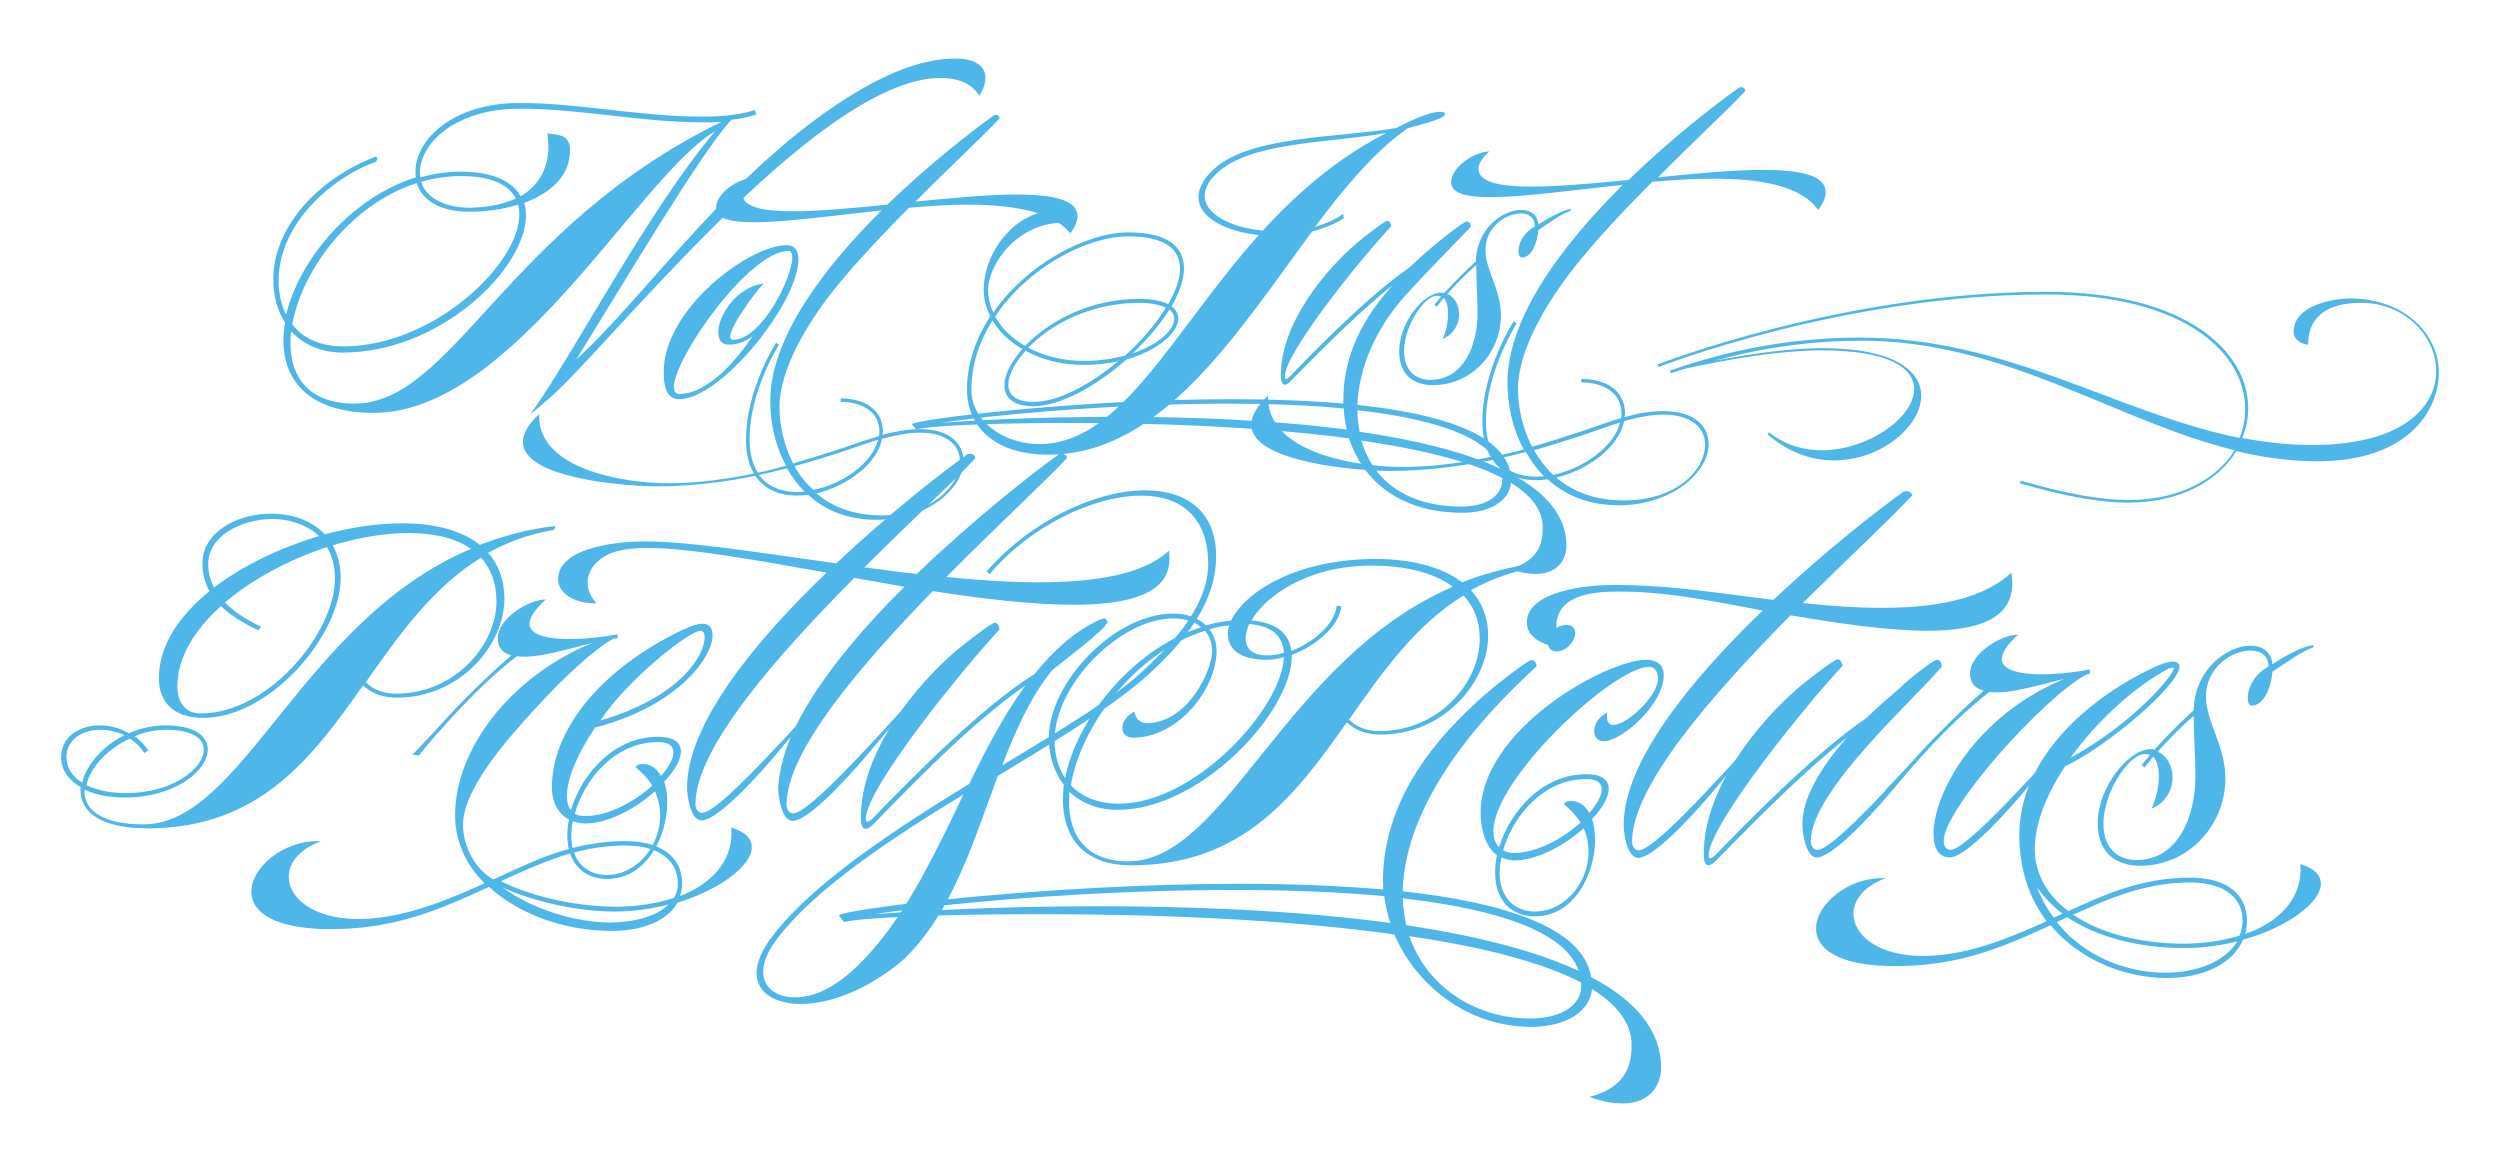 <?xml version="1.0" encoding="utf-8"?>
<!-- Generator: Adobe Illustrator 17.1.0, SVG Export Plug-In . SVG Version: 6.00 Build 0)  -->
<!DOCTYPE svg PUBLIC "-//W3C//DTD SVG 1.1//EN" "http://www.w3.org/Graphics/SVG/1.1/DTD/svg11.dtd">
<svg version="1.1" id="Layer_1" xmlns="http://www.w3.org/2000/svg" xmlns:xlink="http://www.w3.org/1999/xlink" x="0px" y="0px"
	 viewBox="0 0 568 265" enable-background="new 0 0 568 265" xml:space="preserve">
<g>
	<g>
		<path d="M1741.7,35.1c0,2.3-1.8,5.3-7.3,5.3c-1.7,0-3.3-0.2-4.8-0.6c-1.1,1.8-3.3,3.1-6.5,3.1c-1.5,0-3.6-0.3-6.5-1.2l0-0.2
			c2.9,0.8,4.9,1.2,6.4,1.2c3.1,0,5.3-1.3,6.3-3c-7.2-1.8-13.7-6.5-22.3-6.5c-2.7,0-5.6,0.3-8.7,1.2c1.7-0.3,4.2-0.7,6.4-0.7
			c4.3,0,5.9,1.4,5.9,2.8c0,1.8-2.4,3.9-5.2,3.9c-1.3,0-2.7-0.4-4-1.5l0.1-0.1c0.9,0.8,2.1,1.1,3.2,1.1c2.8,0,5.5-2,5.5-3.7
			c0-1.2-1.5-2.3-5.5-2.3c-3.5,0-7.9,1-8.2,1.1c-0.3,0.1-0.5,0.2-0.8,0.3l0-0.2c4.1-1.4,7.9-2,11.3-2c8.8,0,15.4,4.5,22.7,6
			c0.2-0.6,0.3-1.1,0.3-1.7c0-3.3-3.6-6.8-11.9-6.8c-12.1,0-23.1,4.3-23.1,4.3l-0.1-0.2c0,0,11.1-4.3,23.2-4.3
			c8.5,0,12.1,3.6,12.1,7c0,0.6-0.1,1.2-0.4,1.8c1.4,0.3,2.8,0.4,4.2,0.4c5.3,0,7.4-2.2,7.4-4.4c0-2.1-1.8-4.1-4.5-4.1
			c-1.7,0-3.2,0.6-3.2,2.5c-0.4,0-0.9-0.3-0.9-0.8c0-1.5,2.1-2,3.5-2C1739.8,30.7,1741.7,33,1741.7,35.1z"/>
	</g>
	<g>
		<path d="M1671.2,26.9c-2-0.2-3.6-1.1-3.6-2.3c0-0.5,0.2-1,0.7-1.5c2.1-2.2,7.4-2,11.1-2.6c0.6-0.3,1.9-1,2.6-1
			c0.2,0,0.3,0,0.3,0.2c0,0.2-1.4,0.6-2.2,0.8c-1.9,1.3-3.7,3.5-5.5,5.9c0.6-0.2,1.2-0.4,1.7-0.8l0,0.3c-0.6,0.4-1.2,0.6-1.9,0.8
			c-4.4,6-9,13.3-15.7,13.3c-3.3,0-4.9-1.7-4.9-3.9c0-1.6,0.5-3.1,1.4-4.4c-0.3-0.5-0.4-1-0.4-1.6c0-2.3,1.9-4.8,4.3-4.8
			c0.5,0,1,0.2,1.1,0.8c-0.2,0-0.5-0.1-0.7-0.1c-2.7,0-4.5,2.4-4.5,4c0,0.5,0.1,0.9,0.3,1.3c2-2.9,5.5-4.8,8.1-4.8
			c2.4,0,3.3,0.9,3.3,2.2c0,0.7-0.3,1.5-0.7,2.3c0.3,0.2,0.4,0.5,0.4,0.7c0,0.8-1.2,1.9-3.1,2.4c-1.8,1.6-3.9,2.8-5.6,2.8
			c-1.2,0-1.7-0.5-1.7-1.3c0-0.6,0.4-1.4,1.1-2.2c-0.8-0.5-1.4-1-1.8-1.7c-0.8,1.2-1.3,2.6-1.3,4.2c0,1.8,1.9,3.2,4.1,3.2
			C1663,39.4,1666,32.7,1671.2,26.9z M1655.4,31.7c0.4,0.7,1,1.3,1.8,1.8c1.4-1.5,3.8-2.8,6.8-2.8c0.8,0,1.4,0.1,1.7,0.3
			c0.4-0.8,0.7-1.5,0.7-2.1c0-1.1-0.9-1.9-3.1-1.9C1660.9,27,1657.4,28.9,1655.4,31.7z M1662.8,34.4c-0.6,0.1-1.3,0.2-2,0.2
			c-1.4,0-2.6-0.3-3.5-0.8c-0.7,0.7-1,1.4-1,2c0,0.6,0.5,1,1.5,1C1659.2,36.9,1661.1,35.8,1662.8,34.4z M1665.6,31.2
			c-0.3-0.2-0.9-0.3-1.6-0.3c-2.9,0-5.3,1.3-6.6,2.7c0.9,0.5,2.1,0.8,3.4,0.8c0.9,0,1.7-0.1,2.4-0.3
			C1664.1,33.2,1665,32.2,1665.6,31.2z M1665.8,31.3c-0.6,0.9-1.3,1.8-2.2,2.6c1.5-0.5,2.5-1.4,2.5-2.1
			C1666.1,31.7,1666,31.5,1665.8,31.3z M1671.4,26.6c2.1-2.2,4.4-4.3,7.4-5.8c-3.5,0.6-8.3,0.5-10.2,2.5c-0.4,0.5-0.6,0.9-0.6,1.3
			C1667.9,25.6,1669.5,26.4,1671.4,26.6z"/>
		<path d="M1680.2,28.8c0.5-0.5,1.1-1,1.6-1.5c0.3-0.3,1.6-1.3,1.8-1.3c0.1,0,0.2,0.2,0.2,0.3c-1.1,1.1-2.5,2.6-3.9,4
			c-1.8,2-2.8,4.4-2.9,6.6c5,0.5,8.8,1.7,9.1,4.1c2.1,1.1,3.3,2.5,3.3,4.3c0,0.6-0.4,1.7-1.8,1.7c-0.4,0-0.9-0.1-1.6-0.3
			c1.9-0.5,2-1.7,2-2.5c0-1.1-0.7-1.9-1.9-2.7c-0.1,1-1.1,1.8-2.9,1.8c-3.7,0-6-1.9-6.8-4.4c-5.3-0.7-11.5-0.9-16.5-0.9
			c-5.4,0-8.7,0.2-9.3,0.4l-0.3-0.3c0-0.3,9.7-1.5,19.1-1.5c2.3,0,4.6,0.1,6.7,0.3v-0.2c0-2.8,1.2-5,3-6.9c-1.9,1.5-3.9,3.5-6.1,5.8
			c-0.1,0.1-0.2,0.2-0.3,0.2c-0.1,0-0.2-0.2-0.2-0.6c0-3.1,2.6-6.2,4.6-7.9c0.3-0.3,1.6-1.3,1.8-1.3c0.1,0,0.2,0.2,0.2,0.3
			c-1.6,1.7-6.4,7.5-6.4,9c0,0.1,0,0.1,0.1,0.1s0.2-0.1,0.4-0.3C1674.3,34,1677.7,30.5,1680.2,28.8z M1652.2,38.1
			c1.8-0.2,5.8-0.4,10.6-0.4c4.3,0,9.3,0.2,13.7,0.8c-0.1-0.4-0.2-0.8-0.2-1.3c-2.2-0.2-4.7-0.3-7.1-0.3
			C1662.2,37,1655.1,37.6,1652.2,38.1z M1677.1,37.3c0,0.4,0,0.9,0.1,1.3c3.3,0.5,6.2,1.2,8.4,2.2
			C1684.9,38.9,1681.5,37.8,1677.1,37.3z M1685.7,41.4c-2-1-5-1.7-8.4-2.2c0.7,2.3,2.6,4,6,4c1.6,0,2.4-0.7,2.4-1.6
			C1685.7,41.5,1685.7,41.4,1685.7,41.4z"/>
		<path d="M1684.1,28.5c0-2,1.6-3.1,2.7-3.1c0.5,0,1,0.3,1,0.9c0.6-0.4,1.3-0.8,1.8-0.9c0,0,0.1,0,0.1,0c0,0,0,0,0,0c0,0,0,0,0,0.1
			c-0.5,0.2-1.3,0.8-1.9,1.2c-0.1,0.7-0.4,1.6-1,1.6c-0.1,0-0.2-0.1-0.2-0.4c0-0.4,0.2-1,0.8-1.4c0.1,0,0.1-0.1,0.2-0.1
			c0-0.5-0.4-0.8-0.9-0.8c-0.9,0-2.1,0.8-2.1,2.2c0,1.2,0.9,2.3,0.9,3.9c0,2.2-1.8,4.1-4,4.1c-1.1,0-2-0.5-2-2
			c0-1.7,1.5-3.5,2.5-3.5c0.1,0,0.1,0,0.2,0C1682.9,29.6,1683.6,29,1684.1,28.5z M1682.1,30.6c-0.1,0-0.2,0-0.2,0
			c-0.8,0-2,1.8-2,3.3c0,1.2,0.7,1.7,1.6,1.7c2,0,2.8-2.1,2.8-4c0-1-0.1-2-0.1-2.9c-0.6,0.5-1.1,1.1-1.7,1.7
			c0.4,0.2,0.7,0.7,0.7,1.2c0,0.6-0.3,1.2-1,1.5c0.2-0.3,0.4-1,0.4-1.5c0-0.4-0.1-0.7-0.3-0.9l-0.4,0.5l-0.1-0.1L1682.1,30.6z"/>
		<path d="M1698.3,23.5c-1.2,0-2.4,0.1-3.6,0.2c-1.6,1.7-3.4,3.5-4.7,5.2c-1.5,1.9-3.3,4.8-3.3,7.2c0,1.1,0.3,2.4,0.8,3.5
			c1.1-0.3,2.2-0.7,3.2-1c0.7-0.3,1.4-0.5,2.1-0.7c0-0.1,0-0.2,0-0.3c0-1.3-1.1-1.9-2.4-1.9v-0.2c1.4,0,2.6,0.6,2.6,2.1
			c0,0.1,0,0.1,0,0.2c0.8-0.2,1.6-0.4,2.3-0.4c1.9,0,2.7,0.9,2.7,2c0,1.6-2.1,3.6-5.4,3.6c-1.8,0-3.2-0.6-4.3-1.6
			c-0.2,0-0.5,0-0.7,0c-1.1,0-2-0.4-2.6-1.2c-2,0.4-4,0.7-6.1,0.7c-2,0-8.3-0.5-8.3-2.8c0-0.5,0.3-1.1,1-1.7v0.1
			c0,3.3,5.2,4.1,8,4.1c1.7,0,3.5-0.2,5.3-0.6c-0.3-0.5-0.5-1.2-0.5-2.1c0-3.1,1.9-6,1.9-6l0.2,0.1c0,0-1.8,2.8-1.8,5.9
			c0,0.9,0.2,1.6,0.5,2.1c0.6-0.1,1.2-0.3,1.7-0.4c-0.7-1.2-1-2.7-1-4c0-3.9,3.3-8.3,6.9-11.8c-3,0.3-6,0.7-7.9,0.7
			c-1.4,0-2.3-0.2-2.3-0.9c0-0.9,1.4-1.8,2.3-1.8c-0.5,0.4-0.7,0.8-0.7,1c0,0.8,1.3,1.1,3.2,1.1c1.6,0,3.7-0.2,5.8-0.4
			c2.5-2.4,5.1-4.4,6.6-5.5c0,0,0.1,0,0.2,0c0.1,0,0.2,0.1,0.2,0.2v0c-1,1.1-3.1,3-5.2,5.1c2.3-0.2,4.5-0.4,6.3-0.4
			c2.2,0,3.8,0.3,3.8,1.3c0,0.3-0.1,0.6-0.4,1.1C1703.6,23.9,1701.2,23.5,1698.3,23.5z M1687.7,41.3c0.2,0,0.3,0,0.5,0
			c-0.4-0.4-0.8-0.9-1.1-1.4c-0.6,0.1-1.2,0.3-1.7,0.4C1685.9,41,1686.8,41.3,1687.7,41.3z M1692.8,38.1c-0.6,0.2-1.3,0.4-2,0.7
			c-1,0.4-2.1,0.7-3.2,1c0.3,0.5,0.7,1,1.2,1.5C1690.6,40.8,1692.4,39.5,1692.8,38.1z M1697.8,39.4c0-1-0.8-1.8-2.5-1.8
			c-0.7,0-1.5,0.2-2.4,0.4c-0.3,1.5-2.2,2.9-4.1,3.4c1,0.8,2.3,1.4,4.1,1.4C1696.1,42.7,1697.8,40.9,1697.8,39.4z"/>
	</g>
	<g>
		<path d="M1659.5,60.6c0-0.3,0-0.6,0.1-0.9c-0.6-0.7-0.9-1.7-0.9-2.8c0-3.2,3.9-7.4,7.4-7.4c0.8,0,1.5,0.3,1.9,0.7
			c0.5-0.2,1-0.2,1.5-0.3c0.8-1.7,3.8-3.7,8.7-3.7c2,0,3.9,0.4,5.1,1.4c1.4-0.6,2.9-1,4.6-1.2l-0.1,0.2c-1.5,0.3-2.8,0.7-4,1.4
			c0.6,0.7,1,1.6,1,2.7c0,2.8-2.7,5.9-6.4,5.9c-0.8,0-1.5-0.2-2-0.7c-3.1,4.4-6.2,8.5-12.9,8.5C1660.6,64.5,1659.5,62.8,1659.5,60.6
			z M1659.6,59.3c0.7-3.5,4-7.7,8.1-9c-0.4-0.3-1-0.5-1.7-0.5c-3.2,0-7.1,4-7.1,7.3C1659,57.9,1659.2,58.7,1659.6,59.3z M1673.1,52
			L1673.1,52c0,3.4-5.4,9.2-10.4,9.2c-1.2,0-2.1-0.4-2.9-1.1c0,0.2,0,0.4,0,0.6c0,2,1,3.5,3.5,3.5c5.9,0,9.4-12.1,19.4-16.4
			c-1.2-0.9-3-1.3-4.8-1.3c-3.8,0-6.3,1.8-7.2,3.3c1.5,0.1,2.3,0.8,2.4,1.8c1.3-0.5,2.6-1.6,2.7-2.7l0.3,0
			C1676,50.2,1674.6,51.4,1673.1,52z M1669.4,50.2c-0.4,0-0.8,0.1-1.2,0.2c0.3,0.3,0.4,0.8,0.4,1.3c0,2.2-2.2,5.2-5,5.2
			c-0.4,0-0.6-0.3-0.6-0.6c0-0.3,0.2-0.7,0.7-0.9c0.1,0.5,0.4,0.7,0.7,0.7c2.4,0,3.9-3.1,3.9-4.3c0-0.5-0.2-0.9-0.4-1.2
			c-4.2,1.3-7.4,5.8-8,9.2c0.6,0.7,1.6,1.1,2.9,1.1c4.5,0,9.7-5.6,9.9-8.7c-0.3,0.1-0.7,0.2-1,0.2c-1.6,0-2.3-0.6-2.3-1.5
			C1669.3,50.6,1669.3,50.4,1669.4,50.2z M1672.7,51.8c-0.1-1-0.7-1.6-2.1-1.7c-0.1,0.3-0.2,0.6-0.2,0.8c0,0.6,0.4,1,1.2,1
			C1672,52,1672.3,52,1672.7,51.8z M1683.4,48.4c-2.9,1.8-4.9,4.6-6.8,7.4c0.5,0.5,1.1,0.7,1.8,0.7c3.5,0,6-2.9,6-5.5
			C1684.4,49.9,1684,49.1,1683.4,48.4z"/>
		<path d="M1687.8,52.6c-5.8,5.3-7.9,9.9-8,13.4c6.1,0.7,10.8,2.2,11.3,5.1c2.6,1.4,4.2,3.1,4.2,5.4c0,0.8-0.5,2.1-2.3,2.1
			c-0.5,0-1.2-0.1-2-0.4c2.4-0.6,2.5-2.1,2.5-3.1c0-1.3-0.9-2.4-2.4-3.3c-0.1,1.3-1.4,2.3-3.6,2.3c-3.8,0-6.9-2.5-8.2-5.5
			c-6.8-0.9-14.7-1.2-21.1-1.2c-6.8,0-10.9,0.2-11.7,0.5l-0.3-0.4c0-0.3,12.2-1.9,24-1.9c3,0,5.9,0.1,8.6,0.3c0-0.2,0-0.3,0-0.4
			c0-5.5,3.9-9.3,6.6-11.6c0.4-0.3,2-1.6,2.2-1.6C1687.7,52.3,1687.8,52.5,1687.8,52.6z M1669.6,66c-8.7,0-17.6,0.8-21.3,1.4
			c2.3-0.2,7.3-0.5,13.3-0.5c5.5,0,11.9,0.2,17.5,1c-0.2-0.5-0.3-1.1-0.4-1.6C1675.9,66.1,1672.7,66,1669.6,66z M1690.3,70.8
			c-0.8-2.4-5-3.7-10.5-4.3c0,0.6,0.1,1.1,0.2,1.6C1684,68.7,1687.6,69.6,1690.3,70.8z M1690.5,71.7c0-0.1,0-0.1,0-0.2
			c-2.4-1.2-6-2.1-10.2-2.8c1.1,3.1,4,4.9,7.2,4.9C1689.4,73.7,1690.5,72.8,1690.5,71.7z M1689,51.8c0.6,0,1.1-0.7,1.1-1.1
			c0-0.3-0.2-0.5-0.5-0.5c-0.7,0-1.1,0.6-1.1,1.1C1688.4,51.5,1688.6,51.8,1689,51.8z"/>
		<path d="M1692.1,60c0,0.5-0.4,1.2-1,1.8c0.1,0.4,0.2,0.8,0.2,1.2c0,2-1.2,4.6-3.6,4.6c-1.3,0-2.4-0.8-2.4-2.6c0-0.3,0-0.7,0.1-1.1
			c-0.7-0.6-1-1.7-1-2.6c0-4.9,7.5-9.1,9.9-9.1c0.2,0,1,0,1,0.9c0,1.7-2.5,3.9-3.6,3.9c-0.4,0-0.6-0.3-0.6-0.6
			c0-0.4,0.3-0.9,0.8-1.1c0,0.1,0,0.2,0,0.3c0,0.3,0.2,0.5,0.4,0.5c0.8,0,2.6-1.7,2.6-2.8c0-0.4-0.2-0.7-0.5-0.7
			c-2.1,0-9.3,6.7-9.3,9.8c0,0.4,0.1,0.8,0.3,1c0.7-2.1,2.6-4.4,5.2-4.4C1691.7,59.1,1692.1,59.4,1692.1,60z M1690.6,62.3
			c-1.2,1-2.8,1.9-4.2,1.9h0c-0.3,0-0.5-0.1-0.7-0.2c-0.1,0.3-0.1,0.6-0.1,0.9c0,1.6,1,2.3,2.1,2.3c1.8,0,3.2-1.7,3.2-3.6
			C1690.9,63.3,1690.8,62.8,1690.6,62.3z M1690.9,61.4c0.4-0.5,0.7-1,0.7-1.4c0-0.4-0.3-0.6-0.9-0.6c-2.6,0-4.4,2.2-5,4.3
			c0.2,0.1,0.4,0.2,0.6,0.2c1.4,0,2.9-0.9,4-1.8c-0.2-0.4-0.6-0.8-1-1.1c0.1-0.2,0.2-0.2,0.4-0.2C1690.3,60.7,1690.7,61,1690.9,61.4
			z"/>
		<path d="M1687.2,50c0-2,3.7-2.3,5.2-2.3c3.2,0,5.4,0.4,9.6,0.9c3.1-2.9,6.2-5.4,7.8-6.5c0,0,0.1,0,0.2,0c0.2,0,0.3,0.1,0.3,0.2v0
			c-1.3,1.4-3.8,3.7-6.5,6.4c1.6,0.2,3.2,0.3,4.8,0.3c3.2,0,6-0.5,7.7-2.1c0,0.2,0.1,0.4,0.1,0.6c0,2.1-2.1,2.8-5.1,2.8
			c-2.3,0-5.2-0.4-8.2-0.9c-4.6,4.7-9.5,10.2-9.5,13.5c0,0.3,0.2,0.5,0.4,0.5c0.6,0,2.4-1.8,4-3.5c1.1-1.2,2.1-2.3,2.6-2.8l0.1,0.1
			c0,0-1.8,2.1-2.3,2.7c-0.5,0.6-3.4,4-4.5,4c-0.7,0-0.9-1.5-0.9-2c0-3.8,4.1-8.7,8.3-12.8c-3.9-0.7-6-1.1-8.7-1.1
			c-1.6,0-3.6,0.3-3.6,2.1c0,0.4,0.2,0.8,0.5,1.2C1688,51.5,1687.2,50.8,1687.2,50z"/>
		<path d="M1711.7,52.3c0.2,0,0.3,0.2,0.3,0.4c-1.4,1.7-7.8,7.4-7.8,10.4c0,0.3,0.2,0.5,0.4,0.5c0.6,0,2.4-1.8,4-3.5
			c1.1-1.2,2.1-2.3,2.6-2.8l0.1,0.1c0,0-1.8,2.1-2.3,2.7c-0.5,0.6-3.4,4-4.5,4c-0.7,0-0.9-1.5-0.9-2c0-1.5,0.9-3.2,2.6-5.2
			c-2.5,1.9-5,4.4-7.8,7.4c-0.2,0.2-0.3,0.2-0.4,0.2c-0.2,0-0.3-0.2-0.3-0.7c0-3.9,3.2-7.8,5.8-10c0.4-0.3,2-1.6,2.2-1.6
			c0.2,0,0.3,0.2,0.3,0.4c-2,2.1-8,9.5-8,11.3c0,0.1,0,0.2,0.1,0.2c0.1,0,0.2-0.1,0.5-0.4c1.3-1.4,5.7-5.9,8.8-8
			c0.6-0.6,1.3-1.2,2-1.8C1709.9,53.5,1711.5,52.3,1711.7,52.3z"/>
		<path d="M1720.9,53.1l-0.2,0c-2.6,1.4-8.5,8.1-8.5,10c0,0.3,0.2,0.5,0.4,0.5c0.6,0,2.4-1.8,4-3.5c1.1-1.2,2.1-2.3,2.6-2.8l0.1,0.1
			c0,0-1.8,2.1-2.3,2.7c-0.5,0.6-3.4,4-4.5,4c-0.7,0-1-0.6-1-1.4c0-2.4,2.4-7,7.8-9.2c-1.6,0.4-3,0.8-4,0.8c-0.2,0-0.3,0-0.5,0
			c-1.3,1-2.8,2.4-4.7,4.6c-0.5,0.5-0.9,1.1-1.1,1.3l-0.4,0l1.4-1.5c0.6-0.6,1.1-1.2,1.7-1.8c1-1.1,2-2,2.9-2.7
			c-0.7-0.2-0.8-0.6-0.8-1c0-1.2,1.8-2.3,2.9-2.3c-0.7,0.6-1,1.1-1,1.5c0,0.7,1.1,0.9,2.4,0.9c1,0,2.1-0.1,2.9-0.3V53.1z"/>
		<path d="M1719.5,67.3l0.9-0.4c2-0.9,4-1.6,6.4-1.6c2.3,0,3.4,1.1,3.4,2.5c0,0.3,0,0.6-0.1,0.8c2-0.7,3.3-2,3.3-3.9
			c0-0.1,0-0.2,0-0.3c0.9,0.3,1.2,0.7,1.2,1.2c0,1.1-2,2.6-4.6,3.3c-0.6,1.5-2.5,2.3-4.6,2.3c-2.4,0-5.1-1-6.9-3.2
			c-2.9,1.4-5.5,2.4-9.3,2.4c-3.5,0-4.7-1.1-4.7-2.2c0-1.4,1.9-3,4-3h0.2c-1.3,0.5-1.9,1.3-1.9,2.1c0,1.3,1.5,2.5,4.1,2.5
			c2.5,0,4.9-0.9,7.4-2.1c-1-1.3-1.6-3-1.6-5.1v0c0-4.7,4.3-8.3,8-10c0.5-0.2,0.9-0.4,1.2-0.4c0.2,0,0.4,0.1,0.4,0.3
			c0,1.1-4.2,4.7-6.8,6c-1.1,1.6-1.8,3.4-1.8,5C1717.6,65.1,1718.3,66.3,1719.5,67.3z M1718.7,67.7l0.5-0.2c-0.6-0.5-1.1-1-1.5-1.6
			C1717.9,66.5,1718.3,67.1,1718.7,67.7z M1719.5,67.6l-0.6,0.3c1.7,2.1,4.2,3,6.5,3c1.9,0,3.6-0.7,4.3-1.9c-1,0.2-2.1,0.4-3.1,0.4
			C1723.6,69.5,1721.2,68.8,1719.5,67.6z M1725.7,52.7c-0.1,0-0.2,0-0.2,0c-2,1-4.3,3.1-5.9,5.4c4-2.2,6.2-5,6.2-5.3
			C1725.9,52.8,1725.8,52.7,1725.7,52.7z M1729.7,68.7c0.1-0.3,0.2-0.6,0.2-1c0-1.2-1-2.2-3.1-2.2c-2.3,0-4.2,0.7-6.2,1.6l-0.8,0.3
			c1.7,1.2,4.1,1.7,6.6,1.7C1727.6,69.2,1728.8,69,1729.7,68.7z"/>
		<path d="M1727,55.3c0.1-2.5,2-3.9,3.4-3.9c0.7,0,1.2,0.3,1.3,1.1c0.8-0.5,1.7-1,2.3-1.1c0,0,0.1,0,0.2,0c0,0,0.1,0,0.1,0
			c0,0,0,0.1-0.1,0.1c-0.7,0.2-1.7,1-2.4,1.5c-0.1,0.9-0.5,2-1.2,2c-0.2,0-0.2-0.2-0.2-0.5c0-0.5,0.3-1.2,1-1.7
			c0.1,0,0.2-0.1,0.2-0.2c0-0.7-0.5-1-1.1-1c-1.1,0-2.6,1-2.6,2.7c0,1.6,1.2,2.9,1.2,4.9c0,2.8-2.2,5.2-5.1,5.2
			c-1.4,0-2.6-0.7-2.6-2.6c0-2.2,1.9-4.4,3.1-4.4c0.1,0,0.2,0,0.2,0C1725.5,56.7,1726.3,55.9,1727,55.3z M1724.4,57.9
			c-0.1,0-0.2-0.1-0.3-0.1c-1,0-2.5,2.3-2.5,4.1c0,1.5,0.9,2.2,2,2.2c2.5,0,3.5-2.6,3.5-5c0-1.3-0.1-2.5-0.1-3.6
			c-0.7,0.6-1.4,1.4-2.2,2.2c0.6,0.2,0.9,0.9,0.9,1.5c0,0.7-0.4,1.5-1.3,1.9c0.2-0.4,0.4-1.2,0.4-1.9c0-0.5-0.1-0.9-0.3-1.2
			l-0.5,0.7l-0.2-0.2L1724.4,57.9z"/>
	</g>
	<g>
		<path d="M1624.1,45.6c-0.9-0.7-2.2-0.9-3.7-0.9c-1.4,0-3,0.3-4.5,0.7c0.3,0.5,0.5,1.2,0.5,2c0,3.5-4.2,8.4-8.2,8.4
			c-1.8,0-2.6-1-2.6-2.4c0-1.9,1.2-3.7,3-5.2c-0.3-0.6-0.4-1.2-0.4-1.7c0-1.8,2.1-3,4.1-3c1.2,0,2.4,0.4,3.2,1.2
			c1.6-0.4,3.1-0.7,4.6-0.7c1.9,0,3.5,0.4,4.7,1.3c1.4-0.5,2.9-0.9,4.5-1.1l-0.1,0.2c-1.5,0.2-2.8,0.7-3.9,1.4c0.6,0.7,1,1.6,1,2.7
			c0,2.8-2.7,5.9-6.4,5.9c-0.8,0-1.5-0.2-2-0.7c-3.1,4.4-6.2,8.5-12.9,8.5c-2.9,0-4-1-4-2.3v-0.2c-0.7-0.4-1.2-1-1.2-1.8
			c0-1.2,1.1-1.9,2.3-1.9c0.6,0,1.2,0.2,1.7,0.5c0.7-0.3,1.4-0.5,2.2-0.5c1.8,0,2.5,0.7,2.5,1.4c0,1.2-1.9,2.9-5,2.9
			c-0.9,0-1.7-0.2-2.4-0.5v0.1c0,1.1,1,1.9,3.5,1.9C1610.5,62.1,1614,49.9,1624.1,45.6z M1602,56.4c-1.1,0-2.1,0.6-2.1,1.6
			c0,0.7,0.4,1.2,0.9,1.5c0.2-1.1,1.2-2.2,2.5-2.8C1603,56.6,1602.5,56.4,1602,56.4z M1604.6,57.8c-0.2-0.4-0.5-0.7-0.9-0.9
			c-1.4,0.6-2.4,1.7-2.6,2.8c0.7,0.3,1.5,0.5,2.4,0.5c2.8,0,4.7-1.5,4.7-2.6c0-0.7-0.7-1.2-2.2-1.2c-0.7,0-1.3,0.1-1.9,0.4
			c0.3,0.2,0.6,0.5,0.8,0.8L1604.6,57.8z M1611.6,50.3l-0.2,0.2c-1-0.5-1.7-1-2.2-1.5c-1.6,1.4-2.6,3.1-2.6,4.8c0,1,0.5,1.6,1.4,1.6
			c4,0,8-4.8,8-8.1c0-0.7-0.2-1.4-0.5-1.9c-2.2,0.7-4.5,1.9-6.1,3.3C1609.9,49.3,1610.6,49.8,1611.6,50.3z M1608.4,46.5
			c0,0.4,0.1,0.9,0.3,1.4c1.7-1.3,4-2.4,6.3-3.1c-0.7-0.7-1.8-1-2.8-1C1610.3,43.9,1608.4,44.9,1608.4,46.5z M1625.6,48.7
			c0-1.1-0.3-2-0.9-2.6c-2.9,1.8-4.9,4.6-6.9,7.4c0.5,0.5,1.1,0.7,1.8,0.7C1623.1,54.3,1625.6,51.4,1625.6,48.7z"/>
		<path d="M1626.9,64.7c2-0.9,4-1.6,6.4-1.6c2.3,0,3.4,1.1,3.4,2.5c0,0.3-0.1,0.5-0.1,0.8c1.9-0.7,3.1-2,3.1-3.8c0-0.1,0-0.2,0-0.3
			c0.9,0.3,1.2,0.7,1.2,1.2c0,1.1-1.9,2.5-4.5,3.3c-0.6,1.1-2.1,1.7-3.9,1.7c-2.7,0-5.5-1-7.3-2.6c-3,1.4-5.6,2.5-9.5,2.5
			c-3.5,0-4.7-1.1-4.7-2.2c0-1.4,1.9-3,4-3h0.2c-1.3,0.5-1.9,1.3-1.9,2.1c0,1.3,1.5,2.5,4.1,2.5c2.5,0,5-1,7.6-2.1
			c-1.1-1.1-1.8-2.5-1.8-4.1c0-3.9,3.3-8.3,8.2-10.3c-1.6,0.4-3,0.8-4,0.8c-0.2,0-0.3,0-0.5,0c-1.3,1-2.8,2.4-4.7,4.6
			c-0.5,0.5-0.9,1.1-1.1,1.3l-0.4,0l1.4-1.5c1.7-1.9,3.2-3.4,4.5-4.5c-0.7-0.2-0.8-0.6-0.8-1c0-1.2,1.8-2.3,2.9-2.3
			c-0.7,0.6-1,1.1-1,1.5c0,0.7,1.1,0.9,2.4,0.9c1,0,2.1-0.1,2.9-0.3v0.2l-0.2,0c-1.2,0.6-3,2.4-4.7,4.2c-1.5,1.6-4.3,4.7-4.3,6.9
			c0,1.3,0.7,2.7,1.8,3.3L1626.9,64.7z M1633.3,63.4c-2.3,0-4.2,0.7-6.2,1.6c-0.4,0.2-0.8,0.4-1.2,0.6c1.4,0.7,4.1,1.5,6.9,1.5
			c1.3,0,2.5-0.2,3.5-0.5c0.2-0.3,0.2-0.6,0.2-0.9C1636.5,64.4,1635.5,63.4,1633.3,63.4z M1635.9,66.9c-1,0.3-2.1,0.4-3.2,0.4
			c-2.6,0-5.2-0.7-6.8-1.5c1.8,1.3,4.4,2.1,6.5,2.1C1634,67.9,1635.2,67.6,1635.9,66.9z"/>
		<path d="M1636.7,50.5c0.5-0.2,0.9-0.4,1.2-0.4c0.4,0,0.6,0.3,0.6,0.7c0,1.3-2.1,4.2-7,5.5c-1,1.5-1.7,3-1.7,4.1
			c0,0.4,0.1,0.7,0.2,0.8c0.7-2.1,2.6-4.4,5.2-4.4c1,0,1.4,0.3,1.4,0.9c0,0.5-0.4,1.2-1,1.8c0.1,0.4,0.2,0.8,0.2,1.2
			c0,2-1.2,4.6-3.6,4.6c-1.3,0-2.4-0.8-2.4-2.6c0-0.3,0-0.6,0.1-1c-0.7-0.3-1-1.1-1-1.9C1628.9,56.6,1631.7,52.9,1636.7,50.5z
			 M1630.2,61.9c-0.1,0.3-0.1,0.6-0.1,0.9c0,1.6,1,2.3,2.1,2.3c1.8,0,3.2-1.7,3.2-3.5c0-0.5-0.1-1-0.3-1.4c-1.2,1-2.8,1.9-4.2,1.9
			C1630.7,62,1630.4,62,1630.2,61.9z M1635.5,59.2c0.4-0.5,0.7-1,0.7-1.4c0-0.4-0.3-0.6-0.9-0.6c-2.6,0-4.4,2.2-5,4.3
			c0.2,0.1,0.4,0.1,0.6,0.1c1.4,0,2.9-0.9,4-1.8c-0.2-0.4-0.6-0.8-1-1.1c0.1-0.2,0.2-0.2,0.4-0.2
			C1634.8,58.5,1635.2,58.7,1635.5,59.2z M1638.1,50.9c0-0.2-0.1-0.4-0.2-0.4c-0.7,0-4.4,3-6,5.4C1636.5,54.5,1638.1,52,1638.1,50.9
			z"/>
		<path d="M1643.2,56.9c-0.4,0.4-0.7,0.8-0.9,1c-0.5,0.6-3.4,4-4.5,4c-0.7,0-0.9-1.5-0.9-2c0-3.8,4.1-8.7,8.3-12.8
			c-4.3-0.8-8.3-1.5-10.6-1.5c-0.7,0-1.3,0.1-1.9,0.2c-1.1,0.3-1.8,1.1-1.8,1.9c0,0.4,0.2,0.8,0.5,1.2c-1.5,0-2.3-0.7-2.3-1.5
			c0-2,3.7-2.3,5.2-2.3c2.7,0,6.9,0.7,11.5,1.3c3.1-3,6.3-5.4,7.8-6.5c0,0,0.1,0,0.2,0c0.2,0,0.3,0.1,0.3,0.2v0
			c-1.3,1.4-3.9,3.8-6.6,6.5c1,0.1,2.1,0.3,3.1,0.4c3.4-3.2,6.8-6,8.5-7.2c0,0,0.1,0,0.2,0c0.2,0,0.3,0.1,0.3,0.2v0
			c-1.4,1.5-4.2,4.1-7.2,7.1c1.9,0.2,3.8,0.3,5.5,0.3c3.5,0,6.3-0.5,7.8-1.9c0,0.2,0,0.3,0,0.5c0,2-2.3,2.7-5.7,2.7
			c-2.4,0-5.4-0.3-8.4-0.8c-4.4,4.5-8.7,9.6-8.7,12.7c0,0.3,0.2,0.5,0.4,0.5c0.6,0,2.4-1.8,4-3.5c1.1-1.2,2.1-2.3,2.6-2.8l0.1,0.1
			c0,0-1.8,2.1-2.3,2.7c-0.5,0.6-3.4,4-4.5,4c-0.7,0-0.9-1.5-0.9-2C1642.5,59,1642.8,57.9,1643.2,56.9z M1643.5,56.2
			c1.3-2.7,3.8-5.7,6.5-8.3l-3-0.5c-4.6,4.7-9.5,10.2-9.5,13.5c0,0.3,0.2,0.5,0.4,0.5c0.6,0,2.4-1.8,4-3.5
			C1642.5,57.3,1643.1,56.7,1643.5,56.2z"/>
		<path d="M1643.8,72.8c-1.4,0-2.6-0.6-2.6-1.8c0-0.6,0.3-1.4,1-2.3c2.4-3.1,7.1-6.2,11.7-9c1-2.1,2.1-4.2,3.4-5.9
			c-2.9,2-5.8,4.9-9.1,8.3c-0.2,0.2-0.3,0.2-0.4,0.2c-0.2,0-0.3-0.2-0.3-0.7c0-3.9,3.2-7.8,5.8-10c0.4-0.3,2-1.6,2.2-1.6
			c0.2,0,0.3,0.2,0.3,0.4c-2,2.1-8,9.5-8,11.3c0,0.1,0,0.2,0.1,0.2s0.2-0.1,0.5-0.4c1.4-1.5,6.3-6.5,9.5-8.4
			c1.1-1.3,2.3-2.5,3.7-3.2c0.3-0.1,0.4-0.2,0.5-0.2c0.1,0,0.1,0.1,0.1,0.1l0,0c0,0,0,0,0,0.1c0,0.4-3.2,2.7-3.3,2.9
			c-1.3,1.6-2.2,3.6-3,5.7c3.6-2.1,6.8-4.1,8.4-5.6c1.2-1.1,3.9-3.6,3.9-6.4c0-2.9-1.7-4.1-4-4.1c-2.9,0-6.8,2-9.1,4.7l-0.2-0.2
			c2.6-3,6.5-4.8,9.5-4.8c2.4,0,4.2,1.2,4.2,4c0,2.7-1.8,5-3.9,7c-2,1.8-5.4,3.9-9.1,6.1c-1.4,3.9-2.7,8.1-5.6,10.9
			C1648.5,71.5,1646.1,72.8,1643.8,72.8z M1641.6,70.9c0,1,0.8,1.5,1.9,1.5c2,0,3.8-1.8,5.1-3.4c1.9-2.4,3.4-5.5,4.9-8.7
			c-4.4,2.7-8.8,5.6-11.1,8.6C1641.8,69.7,1641.6,70.4,1641.6,70.9z"/>
	</g>
	<g>
		<path d="M1628.6,36.8c-0.7,0.6-1,0.8-1,0.8c2.3-3.1,7-12.2,11.1-16.9c-4.6,2.7-12,16.8-20.4,16.8c-3.8,0-5.4-1.9-5.4-4.3
			c0-0.4,0-0.7,0.1-1.1c-0.5-0.7-0.7-1.6-0.7-2.6c0-3.1,2.6-6,6.1-7.3c0.1,0,0.1,0.1,0.1,0.1c0,0.1-0.1,0.2-0.1,0.2
			c-2.5,0.9-5.8,3.6-5.8,7.1c0,0.7,0.2,1.4,0.4,2c0.8-3.3,3.9-7,7.7-8.2c0-0.1,0-0.2,0-0.4c0-1.8,2.2-4.1,6.2-4.1
			c3.6,0,7.2,0.8,10.9,0.8c1.2,0,2.3-0.1,3.2-0.4l0.1,0.3c-0.4,0.2-0.9,0.3-1.5,0.3c-1.8,1.9-6.8,10.3-9.3,14.3
			c4.2-3.8,9.5-11.8,16.9-16.1c1.8-1.1,3.8-1.9,5.7-1.9c1,0,1.8,0.4,1.8,1.2c0,0.3-0.1,0.6-0.4,1.1c-0.5-0.8-1.4-1.1-2.3-1.1
			C1644.7,17.6,1632,34,1628.6,36.8z M1627.3,25c0.1,0.2,0.1,0.5,0.1,0.7c0,3.2-5.1,8.2-10.9,8.2c-1.3,0-2.3-0.4-3.1-1.3
			c0,0.3,0,0.5,0,0.7c0,2,1.1,3.6,3.8,3.6c5.9,0,9-10.5,21.9-16.8c-0.4,0-0.8,0-1.2,0c-3.6,0-7.2-0.8-10.9-0.8
			c-3.8,0-5.9,2.1-5.9,3.8c0,0.1,0,0.2,0,0.3c0.8-0.2,1.6-0.4,2.4-0.4c2,0,3.1,0.6,3.6,1.5c1-0.6,1.7-1.5,1.7-3c0-0.3,0-0.5-0.1-0.8
			c0.1,0,0.1,0,0.2,0c0.6,0.1,1.2,0.1,1.2,1C1630.1,23.4,1628.8,24.4,1627.3,25z M1620.9,23.8c-4,1.3-6.9,5.2-7.5,8.4
			c0.6,0.8,1.7,1.3,3.1,1.3c5.4,0,10.5-4.9,10.5-7.9c0-0.2,0-0.4-0.1-0.6c-0.9,0.3-2,0.4-2.8,0.4
			C1622.2,25.5,1621.2,24.8,1620.9,23.8z M1626.8,24.7c-0.4-0.8-1.4-1.3-3.3-1.3c-0.8,0-1.6,0.1-2.4,0.4c0.3,0.9,1.2,1.5,3,1.5
			C1625.1,25.2,1626,25.1,1626.8,24.7z"/>
		<path d="M1636.5,36.7c-0.6,0-0.9-0.5-0.9-1.6c0-3.8,5.1-7.6,7.3-7.6c0.5,0,0.7,0.3,0.7,0.9C1643.7,30.9,1639,36.7,1636.5,36.7z
			 M1638.9,32.7c0-1,1-2.7,2.7-2.9c-0.5,0.6-2,2.5-2,3.2c0,0.1,0.1,0.2,0.2,0.2c1.7,0,3.5-3.7,3.5-4.9c0-0.2-0.1-0.4-0.2-0.4
			c-2.4,0-6.9,6.4-6.9,8.1c0,0.3,0.1,0.4,0.3,0.4c1.5,0,3.1-1.6,4.4-3.4c-0.5,0.3-0.9,0.5-1.4,0.5
			C1639.1,33.4,1638.9,33.1,1638.9,32.7z"/>
		<path d="M1653.8,25.1c-1.1,0-2.3,0.1-3.5,0.2c-1.6,1.6-3.2,3.3-4.6,5c-1.5,1.8-3.2,4.6-3.2,6.9c0,1.1,0.2,2.3,0.8,3.4
			c1.1-0.3,2.1-0.6,3.1-1c0.7-0.2,1.4-0.5,2-0.7c0-0.1,0-0.2,0-0.2c0-1.2-1.1-1.8-2.3-1.8v-0.2c1.4,0,2.5,0.6,2.5,2
			c0,0.1,0,0.1,0,0.2c0.8-0.2,1.5-0.4,2.2-0.4c1.8,0,2.6,0.9,2.6,1.9c0,1.5-2,3.5-5.2,3.5c-1.8,0-3.1-0.6-4.1-1.5
			c-0.2,0-0.5,0-0.7,0c-1,0-1.9-0.4-2.5-1.2c-1.9,0.4-3.9,0.6-5.9,0.6c-1.9,0-8-0.5-8-2.7c0-0.5,0.3-1,1-1.7v0.1c0,3.1,5,4,7.7,4
			c1.7,0,3.4-0.2,5.1-0.6c-0.3-0.5-0.5-1.2-0.5-2c0-3,1.8-5.8,1.8-5.8l0.2,0.1c0,0-1.8,2.7-1.8,5.6c0,0.9,0.2,1.5,0.5,2
			c0.6-0.1,1.1-0.3,1.7-0.4c-0.6-1.2-0.9-2.6-0.9-3.9c0-3.8,3.2-8,6.6-11.4c-2.9,0.3-5.8,0.7-7.6,0.7c-1.4,0-2.3-0.2-2.3-0.9
			c0-0.9,1.4-1.8,2.2-1.8c-0.5,0.4-0.6,0.7-0.6,1c0,0.8,1.2,1,3,1c1.5,0,3.5-0.2,5.6-0.4c2.4-2.3,4.9-4.3,6.3-5.3c0,0,0.1,0,0.1,0
			c0.1,0,0.2,0.1,0.2,0.2v0c-1,1.1-2.9,2.9-5,5c2.2-0.2,4.3-0.4,6-0.4c2.1,0,3.6,0.3,3.6,1.3c0,0.3-0.1,0.6-0.4,1
			C1658.8,25.5,1656.5,25.1,1653.8,25.1z M1643.6,42.2c0.1,0,0.3,0,0.5,0c-0.4-0.4-0.8-0.9-1-1.4c-0.6,0.1-1.1,0.3-1.7,0.4
			C1641.8,41.9,1642.7,42.2,1643.6,42.2z M1648.4,39.1c-0.6,0.2-1.2,0.4-1.9,0.6c-1,0.3-2,0.7-3.1,1c0.3,0.5,0.7,1,1.1,1.4
			C1646.3,41.8,1648.1,40.5,1648.4,39.1z M1653.3,40.4c0-0.9-0.8-1.7-2.4-1.7c-0.7,0-1.5,0.1-2.3,0.4c-0.3,1.5-2.1,2.8-3.9,3.3
			c0.9,0.8,2.2,1.3,3.9,1.3C1651.7,43.6,1653.3,41.8,1653.3,40.4z"/>
	</g>
</g>
<g>
	<g>
		<path fill="#4EB6E8" d="M554.1,84.6c0,8.6-6.9,20.2-27.6,20.2c-6.3,0-12.4-0.9-18.4-2.3c-4.1,6.7-12.7,11.7-24.6,11.7
			c-5.8,0-13.6-1.2-24.6-4.4l0.2-0.6c11,3.2,18.7,4.4,24.5,4.4c11.7,0,20.1-4.8,24.1-11.3c-27.2-6.7-52.1-24.9-84.8-24.9
			c-10.3,0-21.3,1.3-33.1,4.5c6.4-1.2,16-2.8,24.3-2.8c16.3,0,22.4,5.2,22.4,10.8c0,6.9-9.1,14.7-19.8,14.7c-5,0-10.2-1.7-15.1-5.9
			l0.3-0.5c3.6,2.9,7.8,4.1,12,4.1c10.6,0,21-7.5,21-13.9c0-4.7-5.6-8.8-21-8.8c-13.2,0-30.1,4-31.2,4.2c-1,0.3-2,0.7-3.1,1
			l-0.2-0.6c15.7-5.5,30-7.5,43.2-7.5c33.6,0,58.4,17.2,86.2,22.8c0.9-2.1,1.3-4.3,1.3-6.6c0-12.5-13.5-26-45.3-26
			c-45.9,0-88,16.5-88,16.5l-0.2-0.6c0,0,42.2-16.5,88.3-16.5c32.2,0,45.9,13.8,45.9,26.5c0,2.3-0.5,4.6-1.4,6.7
			c5.2,1,10.5,1.6,16,1.6c20.3,0,28.1-8.5,28.1-16.8c0-7.8-7-15.5-17.1-15.5c-6.3,0-12,2.2-12,9.5c-1.5-0.1-3.3-1.1-3.3-2.9
			c0-5.7,8.1-7.6,13.3-7.6C547.1,68.1,554.1,76.5,554.1,84.6z"/>
	</g>
	<g>
		<path fill="#4EB6E8" d="M286,53.4c-7.6-0.8-13.7-4-13.7-8.6c0-1.7,0.8-3.7,2.8-5.7c7.8-8.3,28.2-7.7,42.1-10
			c2.3-1.2,7.3-3.7,10-3.7c0.6,0,1.1,0.1,1.1,0.6c0,0.9-5.4,2.3-8.4,3.1c-7.3,5-14.2,13.2-21.1,22.4c2.3-0.6,4.5-1.6,6.4-2.9l0.1,1
			c-2.2,1.4-4.6,2.3-7.2,3c-16.8,22.7-34.1,50.7-59.9,50.7c-12.5,0-18.5-6.6-18.5-14.8c0-6.1,2.1-11.7,5.3-16.7
			c-1-1.9-1.5-3.9-1.5-5.9c0-8.6,7.1-18.1,16.5-18.1c2,0,3.7,0.8,4.1,3c-0.9-0.1-1.8-0.2-2.6-0.2c-10.2,0-17,9.3-17,15.3
			c0,1.7,0.4,3.5,1.2,5.1c7.6-11,21.1-18.2,30.7-18.2c9.1,0,12.6,3.4,12.6,8.2c0,2.6-1.1,5.5-2.8,8.6c1,0.8,1.5,1.7,1.5,2.8
			c0,3.2-4.6,7.2-11.8,9.3c-6.8,6-15,10.6-21.2,10.6c-4.5,0-6.5-2-6.5-4.8c0-2.3,1.5-5.3,4.1-8.2c-3-1.7-5.3-3.9-6.8-6.5
			c-3,4.7-4.8,10.1-4.8,15.8c0,7,7.2,12.3,15.5,12.3C254.8,100.8,266.2,75.6,286,53.4z M226.1,71.9c1.4,2.6,3.7,4.9,6.8,6.7
			c5.3-5.5,14.6-10.7,25.9-10.7c3,0,5.2,0.5,6.6,1.2c1.7-2.9,2.7-5.7,2.7-8.1c0-4.3-3.3-7.3-11.7-7.3
			C246.8,53.7,233.4,60.9,226.1,71.9z M254,82.1c-2.3,0.5-4.9,0.8-7.7,0.8c-5.2,0-9.7-1.2-13.3-3.2c-2.5,2.8-3.9,5.5-3.9,7.7
			c0,2.3,1.7,3.9,5.6,3.9C240.3,91.4,247.7,87.4,254,82.1z M264.9,69.9c-1.3-0.6-3.3-1.1-6.1-1.1c-11,0-20.1,4.9-25.2,10.2
			c3.5,1.9,7.9,3,12.8,3c3.4,0,6.4-0.5,9.2-1.2C259.3,77.5,262.6,73.6,264.9,69.9z M265.7,70.3c-2.1,3.4-5,6.8-8.4,10
			c5.9-2,9.5-5.3,9.5-7.9C266.8,71.6,266.4,70.9,265.7,70.3z M286.9,52.4c7.8-8.5,16.8-16.4,28.1-22.2c-13.2,2.4-31.4,1.9-38.9,9.5
			c-1.7,1.7-2.4,3.4-2.4,4.8C273.7,48.7,279.7,51.7,286.9,52.4z"/>
		<path fill="#4EB6E8" d="M320.2,60.8c2-1.9,4.1-3.8,6.3-5.6c1.2-1,6.1-4.9,6.8-4.9c0.5,0,0.9,0.7,0.9,1.2
			c-4.1,4.3-9.7,9.9-14.7,15.4c-7,7.7-10.8,16.8-11.1,25.1c18.9,2,33.3,6.6,34.8,15.6c7.8,4.1,12.7,9.5,12.7,16.4
			c0,2.4-1.4,6.4-7,6.4c-1.6,0-3.6-0.3-6-1.2c7.2-1.7,7.6-6.5,7.6-9.4c0-4-2.7-7.3-7.2-10.1c-0.3,3.8-4.4,6.8-11,6.8
			c-14,0-22.6-7.1-25.8-16.9c-20.2-2.7-43.8-3.5-62.8-3.5c-20.5,0-33.1,0.7-35.5,1.5l-1-1.2c0-1,37-5.7,72.5-5.7
			c8.8,0,17.5,0.3,25.5,1V91c0-10.5,4.6-18.9,11.3-26.3c-7.3,5.8-14.7,13.2-23.3,21.9c-0.5,0.5-0.9,0.8-1.3,0.8
			c-0.5,0-0.9-0.6-0.9-2.1c0-11.7,9.8-23.7,17.4-30.2c1.2-1,6.1-4.9,6.8-4.9c0.5,0,0.9,0.7,0.9,1.2c-6.2,6.5-24.2,28.6-24.2,34.2
			c0,0.3,0.1,0.5,0.3,0.5c0.2,0,0.7-0.3,1.5-1.2C297.8,80.6,310.7,67.3,320.2,60.8z M213.7,96.1c7-0.6,22.2-1.4,40.2-1.4
			c16.5,0,35.2,0.7,52.1,2.9c-0.4-1.5-0.6-3.1-0.7-4.8c-8.5-0.8-17.7-1.1-27-1.1C252,91.8,224.9,94.3,213.7,96.1z M308.4,93.2
			c0,1.7,0.2,3.3,0.5,4.9c12.4,1.8,23.7,4.5,32,8.4C338.3,99.1,325.3,95.1,308.4,93.2z M341.3,108.6c-7.4-3.9-18.9-6.6-32-8.5
			c2.5,8.7,9.9,15,22.8,15c5.9,0,9.2-2.7,9.2-6C341.3,108.9,341.3,108.7,341.3,108.6z"/>
		<path fill="#4EB6E8" d="M335.3,59.4c0.2-7.5,6.1-11.7,10.3-11.7c2.1,0,3.7,1,3.9,3.3c2.3-1.5,5.1-3,6.8-3.4c0,0,0.3-0.1,0.5-0.1
			c0.1,0,0.2,0.1,0.2,0.1c0,0.1-0.1,0.2-0.2,0.3c-2.1,0.7-5.1,2.9-7.3,4.4c-0.2,2.8-1.5,6.2-3.7,6.2c-0.5,0-0.8-0.5-0.8-1.4
			c0-1.5,0.8-3.7,3-5.2c0.2-0.1,0.5-0.3,0.7-0.5c0-2-1.4-2.9-3.2-2.9c-3.3,0-8,3-8,8.3c0,4.7,3.5,8.8,3.5,14.9
			c0,8.5-6.7,15.8-15.4,15.8c-4.1,0-7.7-2-7.7-7.7c0-6.6,5.6-13.3,9.5-13.3c0.2,0,0.5,0,0.7,0.1C330.7,63.8,333.1,61.4,335.3,59.4z
			 M327.4,67.4c-0.3-0.1-0.6-0.2-0.9-0.2c-3,0-7.5,7-7.5,12.5c0,4.6,2.7,6.6,6,6.6c7.6,0,10.7-8,10.7-15.1c0-3.9-0.3-7.5-0.3-11
			c-2.1,1.9-4.4,4.1-6.6,6.6c1.7,0.6,2.7,2.6,2.7,4.6c0,2.3-1.2,4.6-3.8,5.6c0.8-1.3,1.3-3.7,1.3-5.8c0-1.5-0.3-2.8-1-3.5l-1.6,2
			l-0.5-0.5L327.4,67.4z"/>
		<path fill="#4EB6E8" d="M389.3,40.6c-4.4,0-9.1,0.3-13.9,0.7c-6.3,6.3-12.8,13.2-18,19.8c-5.7,7.3-12.5,18.2-12.5,27.2
			c0,4.3,1,9,3.2,13.2c4.3-1.2,8.5-2.6,12.4-3.9c2.8-1,5.4-1.9,7.8-2.6c0.1-0.3,0.1-0.7,0.1-1c0-4.9-4.2-7.1-9.1-7.1v-0.8
			c5.3,0,9.9,2.4,9.9,7.9c0,0.2-0.1,0.5-0.1,0.8c3-0.9,5.9-1.4,8.8-1.4c7.1,0,10.3,3.4,10.3,7.6c0,6.1-8.1,13.8-20.4,13.8
			c-6.9,0-12.2-2.3-16.2-5.9c-0.9,0.1-1.8,0.2-2.6,0.2c-4,0-7.6-1.4-9.9-4.6c-7.6,1.5-15.4,2.5-23.2,2.5c-7.4,0-31.6-1.9-31.6-10.5
			c0-1.9,1.1-4,3.8-6.6v0.5c0,12.4,19.8,15.7,30.5,15.7c6.6,0,13.5-0.9,20.1-2.3c-1.2-2-1.9-4.6-1.9-8.1c0-11.7,7.1-22.7,7.1-22.7
			l0.7,0.5c0,0-7,10.8-7,22.3c0,3.4,0.8,6,2,7.9c2.2-0.5,4.5-1,6.6-1.6c-2.6-4.7-3.7-10.2-3.7-15.2c0-14.9,12.7-31.5,26.2-44.9
			c-11.5,1.2-22.7,2.8-30.1,2.8c-5.5,0-8.9-0.9-8.9-3.4c0-3.5,5.5-7,8.7-7c-1.8,1.6-2.5,2.9-2.5,3.9c0,3.1,4.8,4.1,12,4.1
			c6.1,0,13.9-0.7,22.1-1.5c9.5-9.2,19.2-16.8,25-20.9c0.2-0.1,0.4-0.2,0.6-0.2c0.5,0,0.9,0.3,0.9,0.8v0.1
			c-3.9,4.2-11.6,11.3-19.8,19.6c8.6-0.9,17.1-1.7,23.8-1.7c8.5,0,14.3,1.2,14.3,5.1c0,1.1-0.5,2.4-1.7,4
			C409.2,42.2,400.1,40.6,389.3,40.6z M349,108.3c0.6,0,1.2-0.1,1.8-0.1c-1.6-1.6-3-3.5-4.1-5.5c-2.2,0.5-4.4,1.1-6.6,1.6
			C342.1,107.1,345.4,108.3,349,108.3z M368.1,96c-2.4,0.7-4.8,1.6-7.4,2.5c-3.9,1.3-8,2.6-12.2,3.8c1.2,2,2.6,3.9,4.4,5.6
			C359.8,106.4,366.7,101.5,368.1,96z M387.4,101c0-3.7-3-6.8-9.5-6.8c-2.8,0-5.8,0.6-8.9,1.5c-1.2,5.9-8.2,11.1-15.4,12.8
			c3.7,3.2,8.8,5.2,15.4,5.2C380.9,113.7,387.4,106.8,387.4,101z"/>
	</g>
	<g>
		<path fill="#4EB6E8" d="M241.5,181.7c0-1.1,0.1-2.2,0.2-3.4c-2.1-2.7-3.4-6.3-3.4-10.7c0-12.3,14.7-28.2,28.3-28.2
			c3.1,0,5.7,1,7.4,2.7c1.9-0.6,3.8-0.9,5.7-1.1c3.1-6.4,14.6-14,32.9-14c7.5,0,14.7,1.6,19.6,5.3c5.3-2.1,11.1-3.6,17.4-4.4
			l-0.3,0.9c-5.7,1-10.7,2.8-15.1,5.3c2.4,2.6,3.9,6.1,3.9,10.3c0,10.7-10.2,22.5-24.4,22.5c-3.1,0-5.8-0.9-7.7-2.8
			c-11.7,16.6-23.6,32.5-49,32.5C245.8,196.6,241.5,189.8,241.5,181.7z M242,176.8c2.6-13.4,15.3-29.3,30.9-34.3
			c-1.5-1.3-3.7-2-6.3-2c-12.1,0-27,15-27,27.7C239.6,171.4,240.4,174.4,242,176.8z M293.5,148.8v0.3c0,12.6-20.6,34.9-39.6,34.9
			c-4.4,0-8.2-1.5-10.9-4.1c-0.1,0.8-0.1,1.7-0.1,2.4c0,7.5,3.9,13.4,13.4,13.4c22.3,0,35.7-46,73.8-62.4
			c-4.6-3.4-11.4-4.8-18.4-4.8c-14.5,0-24.1,6.8-27.4,12.5c5.8,0.4,8.6,3,9.1,6.9c5.1-2,9.9-6.1,10.3-10.3l1,0.1
			C304.4,142.2,299,146.7,293.5,148.8z M279.3,142.1c-1.5,0.1-3.1,0.4-4.5,0.9c1,1.3,1.6,3,1.6,4.9c0,8.4-8.5,19.7-19,19.7
			c-1.6,0-2.4-1-2.4-2.3c0-1.2,0.9-2.7,2.7-3.6c0.4,1.8,1.5,2.6,2.8,2.6c9.3,0,14.9-11.9,14.9-16.4c0-1.8-0.6-3.4-1.6-4.6
			c-16.1,5-28.3,21.9-30.5,35.1c2.4,2.6,6.1,4.2,10.9,4.2c17.2,0,37-21.5,37.5-33.3c-1.3,0.4-2.6,0.6-3.9,0.6c-6,0-8.8-2.4-8.8-5.7
			C278.9,143.6,279,142.8,279.3,142.1z M291.7,148.3c-0.2-3.6-2.6-6.2-7.9-6.5c-0.5,1.2-0.8,2.3-0.8,3.2c0,2.3,1.5,3.9,4.7,3.9
			C289,148.9,290.3,148.8,291.7,148.3z M332.5,135.3c-11,6.8-18.5,17.5-26,28.2c1.8,1.8,4.2,2.6,6.9,2.6c13.4,0,22.8-10.9,22.8-21
			C336.2,140.9,334.8,137.7,332.5,135.3z"/>
		<path fill="#4EB6E8" d="M349.1,151.4c-21.9,20-30.1,37.5-30.4,51.1c23.4,2.6,41,8.3,42.8,19.5c9.9,5.2,15.9,11.9,15.9,20.7
			c0,3-1.8,8-8.8,8c-2,0-4.5-0.4-7.5-1.5c9-2.2,9.6-8.2,9.6-11.8c0-5-3.4-9.2-9-12.7c-0.4,4.8-5.5,8.6-13.8,8.6
			c-14.5,0-26.2-9.5-31.1-21c-25.7-3.6-56-4.6-80.3-4.6c-25.8,0-41.6,0.9-44.7,1.8l-1.2-1.5c0-1.3,46.6-7.2,91.1-7.2
			c11.3,0,22.4,0.4,32.6,1.3c0-0.6-0.1-1.2-0.1-1.7c0-20.8,14.8-35.5,25.2-44.3c1.5-1.2,7.7-6.1,8.5-6.1
			C348.7,149.9,349.1,150.8,349.1,151.4z M279.9,202.2c-33,0-67,3.2-81.1,5.5c8.8-0.7,27.9-1.8,50.5-1.8c21,0,45.1,0.9,66.6,3.8
			c-0.7-2-1.1-4-1.4-6.1C303.8,202.6,291.9,202.2,279.9,202.2z M358.7,220.6c-3.1-9.1-19-14.1-40-16.5c0.1,2.2,0.4,4.2,0.8,6.1
			C334.7,212.5,348.4,215.8,358.7,220.6z M359.3,223.9c0-0.2-0.1-0.4-0.1-0.7c-9.1-4.7-23-8.2-39-10.5c4.1,11.8,15.3,18.7,27.4,18.7
			C355.2,231.4,359.3,228.1,359.3,223.9z M353.7,148c2.3,0,4.2-2.5,4.2-4.2c0-1-0.6-1.8-2-1.8c-2.6,0-4.2,2.3-4.2,4
			C351.7,147.1,352.2,148,353.7,148z"/>
		<path fill="#4EB6E8" d="M365.5,179.2c0,2-1.5,4.5-3.8,6.9c0.5,1.4,0.7,3,0.7,4.7c0,7.6-4.6,17.4-13.7,17.4c-4.8,0-9-3.1-9-9.9
			c0-1.3,0.1-2.6,0.4-4c-2.8-2.1-3.7-6.3-3.7-9.7c0-18.8,28.5-34.7,37.7-34.7c0.7,0,3.9,0.1,3.9,3.5c0,6.6-9.5,15-13.6,15
			c-1.5,0-2.2-1-2.2-2.3c0-1.5,1-3.3,3-4.2c-0.1,0.4-0.1,0.7-0.1,1c0,1.3,0.6,1.8,1.5,1.8c3.1,0,10.1-6.6,10.1-10.5
			c0-1.5-0.7-2.7-2-2.7c-8.1,0-35.4,25.4-35.4,37.3c0,1.7,0.5,2.9,1.3,3.7c2.5-8.1,9.7-16.6,19.8-16.6
			C364,175.9,365.5,177.2,365.5,179.2z M359.8,188.2c-4.4,3.9-10.6,7.3-15.8,7.3h-0.1c-1.1-0.1-2-0.3-2.8-0.7
			c-0.2,1.2-0.4,2.3-0.4,3.4c0,6.1,3.8,8.9,8,8.9c6.9,0,12.2-6.6,12.2-13.5C360.9,191.7,360.6,189.9,359.8,188.2z M361.1,184.7
			c1.7-2,2.8-3.9,2.8-5.3c0-1.5-1-2.4-3.5-2.4c-9.7,0-16.6,8.3-18.9,16.2c0.7,0.4,1.5,0.6,2.4,0.6c5.3,0,11.2-3.3,15.2-6.9
			c-0.9-1.5-2.2-2.9-3.8-4.2c0.4-0.6,0.9-0.7,1.5-0.7C358.7,181.9,360.1,183,361.1,184.7z"/>
		<path fill="#4EB6E8" d="M346.9,141.5c0-7.4,14.1-8.6,19.6-8.6c12,0,20.6,1.4,36.4,3.4c11.9-11.2,23.7-20.4,29.6-24.6
			c0,0,0.3-0.1,0.7-0.1c0.6,0,1.2,0.4,1.2,0.9v0.1c-4.8,5.2-14.5,14.2-24.8,24.4c6.2,0.7,12.3,1.1,18.1,1.1c12.2,0,22.8-2,29.3-8
			c0.1,0.9,0.2,1.7,0.2,2.4c0,8.1-7.8,10.8-19.3,10.8c-8.8,0-19.8-1.6-31.1-3.5c-17.5,17.7-36,38.7-36,51.4c0,1.2,0.7,2,1.5,2
			c2.3,0,9.3-6.9,15.4-13.4c4.3-4.5,8.2-8.9,9.8-10.6l0.4,0.4c0,0-7,8.1-8.7,10.2c-2,2.4-12.9,15.1-17,15.1c-2.6,0-3.3-5.8-3.3-7.5
			c0-14.4,15.5-33.2,31.6-48.7c-14.8-2.8-22.8-4.3-33-4.3c-6.2,0-13.9,1-13.9,8c0,1.6,0.7,3.2,2,4.7
			C350.1,147,346.9,144.4,346.9,141.5z"/>
		<path fill="#4EB6E8" d="M440.1,149.9c0.7,0,1.1,0.9,1.1,1.5c-5.3,6.6-29.8,28.2-29.8,39.7c0,1.2,0.7,2,1.5,2
			c2.3,0,9.3-6.9,15.4-13.4c4.3-4.5,8.2-8.9,9.8-10.6l0.4,0.4c0,0-7,8.1-8.7,10.2c-2,2.4-12.9,15.1-17,15.1c-2.6,0-3.3-5.8-3.3-7.5
			c0-5.6,3.6-12.3,10.1-19.7c-9.4,7.4-18.9,16.9-29.8,28c-0.6,0.6-1.2,1-1.6,1c-0.7,0-1.1-0.7-1.1-2.7c0-14.7,12.3-29.8,21.9-38
			c1.5-1.2,7.7-6.1,8.5-6.1c0.7,0,1.1,0.9,1.1,1.5c-7.7,8.2-30.4,36-30.4,43.1c0,0.4,0.1,0.6,0.4,0.6s0.9-0.4,1.9-1.5
			c5.1-5.3,21.6-22.3,33.6-30.4c2.3-2.3,4.9-4.5,7.7-6.9C433.1,154.8,439.2,149.9,440.1,149.9z"/>
		<path fill="#4EB6E8" d="M475,153.1l-0.9,0.1c-9.9,5.3-32.5,30.6-32.5,37.9c0,1.2,0.7,2,1.5,2c2.3,0,9.3-6.9,15.4-13.4
			c4.3-4.5,8.2-8.9,9.8-10.6l0.4,0.4c0,0-7,8.1-8.7,10.2c-2,2.4-12.9,15.1-17,15.1c-2.5,0-3.7-2.1-3.7-5.4c0-9,9.3-26.7,29.8-35.2
			c-6,1.5-11.4,3.1-15.3,3.1c-0.7,0-1.2,0-1.8-0.1c-5,3.9-10.5,9-17.9,17.4c-1.8,2-3.6,4.2-4.3,5.1l-1.5-0.1l5.2-5.5
			c2.2-2.3,4.2-4.7,6.3-6.8c3.9-4,7.7-7.6,10.9-10.4c-2.6-0.7-3.1-2.4-3.1-3.9c0-4.4,6.9-8.8,10.9-8.8c-2.6,2.4-3.7,4.2-3.7,5.5
			c0,2.6,4.2,3.5,9,3.5c3.8,0,8-0.5,11-1.1V153.1z"/>
		<path fill="#4EB6E8" d="M469.9,207l3.4-1.5c7.4-3.4,15.2-6.1,24.3-6.1c8.9,0,12.9,4.3,12.9,9.6c0,1.2-0.1,2.2-0.4,3.2
			c7.5-2.6,12.6-7.7,12.6-14.7c0-0.4-0.1-0.8-0.1-1.2c3.3,1,4.7,2.6,4.7,4.5c0,4.2-7.5,9.9-17.7,12.7c-2.4,5.7-9.3,8.7-17.4,8.7
			c-9.1,0-19.6-3.9-26.3-12c-11.2,5.2-21.1,9.3-35.3,9.3c-13.2,0-18-4.1-18-8.5c0-5.5,7.2-11.5,15-11.5h0.9c-5,1.8-7.4,5-7.4,8.1
			c0,4.8,5.6,9.6,15.7,9.6c9.5,0,18.7-3.6,28.2-7.9c-3.8-5-6.2-11.5-6.2-19.6v-0.1c0-17.8,16.5-31.4,30.4-37.9
			c1.9-0.9,3.5-1.4,4.5-1.4c0.7,0,1.5,0.4,1.5,1.1c0,4.1-16.1,18-26,22.7c-4.2,6.3-6.9,12.9-6.9,19
			C462.4,198.8,465.3,203.5,469.9,207z M466.6,208.5l2-0.9c-2.3-1.8-4.2-3.8-5.8-6C463.8,204.2,465.1,206.5,466.6,208.5z
			 M469.7,208.4l-2.4,1.1c6.3,8,16.1,11.5,24.7,11.5c7.2,0,13.6-2.6,16.3-7.1c-3.8,0.9-7.8,1.5-12,1.5
			C485.6,215.4,476.3,212.8,469.7,208.4z M493.5,151.7c-0.2,0-0.6,0.1-0.6,0.1c-7.5,3.9-16.3,11.7-22.5,20.4
			c15-8.3,23.5-19.1,23.5-20.3C494,151.8,493.7,151.7,493.5,151.7z M508.8,212.6c0.5-1.2,0.7-2.3,0.7-3.6c0-4.7-3.7-8.5-11.9-8.5
			c-8.6,0-16.1,2.6-23.6,6l-3,1.3c6.4,4.4,15.7,6.6,25.2,6.6C500.7,214.4,505,213.7,508.8,212.6z"/>
		<path fill="#4EB6E8" d="M498.4,161.4c0.2-9.4,7.7-14.7,12.9-14.7c2.6,0,4.7,1.3,5,4.2c2.9-1.9,6.4-3.8,8.6-4.2
			c0,0,0.4-0.1,0.6-0.1c0.1,0,0.2,0.1,0.2,0.1c0,0.1-0.1,0.2-0.2,0.4c-2.6,0.9-6.3,3.6-9.2,5.5c-0.3,3.5-1.9,7.7-4.7,7.7
			c-0.6,0-0.9-0.7-0.9-1.8c0-1.8,1-4.6,3.8-6.5c0.3-0.1,0.6-0.4,0.9-0.6c0-2.5-1.8-3.6-4.1-3.6c-4.2,0-10.1,3.8-10.1,10.4
			c0,5.9,4.4,11.1,4.4,18.7c0,10.7-8.5,19.8-19.3,19.8c-5.2,0-9.7-2.6-9.7-9.7c0-8.2,7.1-16.8,12-16.8c0.3,0,0.6,0,0.9,0.1
			C492.6,166.9,495.6,163.9,498.4,161.4z M488.5,171.5c-0.4-0.1-0.7-0.2-1.1-0.2c-3.8,0-9.5,8.8-9.5,15.8c0,5.8,3.4,8.3,7.5,8.3
			c9.6,0,13.4-10.1,13.4-19c0-4.9-0.4-9.5-0.4-13.8c-2.7,2.4-5.5,5.2-8.2,8.2c2.1,0.8,3.4,3.3,3.4,5.8c0,2.8-1.5,5.8-4.8,7.1
			c0.9-1.6,1.7-4.7,1.7-7.3c0-1.8-0.4-3.6-1.3-4.5l-2,2.5l-0.6-0.6L488.5,171.5z"/>
	</g>
	<g>
		<path fill="#4EB6E8" d="M107,124.7c-3.6-2.5-8.5-3.6-14.1-3.6c-5.4,0-11.4,1-17.3,2.8c1.1,2,1.8,4.5,1.8,7.4
			c0,13.1-16.1,31.8-31.2,31.8c-6.9,0-10.1-3.7-10.1-9c0-7.4,4.6-14.2,11.5-19.8c-1.3-2.3-1.6-4.5-1.6-6.4c0-6.9,7.8-11.2,15.6-11.2
			c4.6,0,9.2,1.5,12.2,4.7c6-1.6,12-2.5,17.5-2.5c7.2,0,13.5,1.5,17.7,4.9c5.3-2,10.9-3.6,17.2-4.3l-0.3,0.9
			c-5.7,0.9-10.6,2.8-15,5.2c2.3,2.6,3.7,6.1,3.7,10.4c0,10.7-10.2,22.5-24.4,22.5c-3.1,0-5.8-0.9-7.7-2.8
			c-11.7,16.6-23.6,32.5-49,32.5c-10.9,0-15.2-3.9-15.2-8.6v-0.8c-2.6-1.5-4.4-3.7-4.4-6.8c0-4.6,4.1-7.2,8.8-7.2
			c2.2,0,4.5,0.6,6.6,1.8c2.5-1.1,5.3-1.8,8.3-1.8c6.7,0,9.6,2.5,9.6,5.5c0,4.7-7.3,10.9-18.9,10.9c-3.4,0-6.6-0.6-9.1-1.8v0.5
			c0,4,3.8,7.4,13.5,7.4C55.2,187.2,68.7,140.9,107,124.7z M22.9,165.8c-4.2,0-7.8,2.2-7.8,6.2c0,2.5,1.4,4.5,3.6,5.8
			c0.9-4,4.5-8.2,9.6-10.8C26.6,166.3,24.7,165.8,22.9,165.8z M32.8,171.1c-0.9-1.4-2-2.5-3.3-3.3c-5.2,2.4-9,6.6-9.9,10.6
			c2.5,1.2,5.7,1.8,9,1.8c10.6,0,17.7-5.6,17.7-9.9c0-2.5-2.6-4.5-8.5-4.5c-2.6,0-5,0.5-7.2,1.5c1.2,0.8,2.2,1.9,3.1,3.2L32.8,171.1
			z M59.3,142.4l-0.6,0.8c-3.9-1.8-6.6-3.7-8.5-5.5c-6,5.4-9.9,11.7-9.9,18.2c0,3.7,1.8,6.2,5.3,6.2c15.3,0,30.5-18.2,30.5-30.7
			c0-2.8-0.7-5.2-1.8-7.1c-8.5,2.8-16.9,7.2-23.2,12.6C53,138.8,55.6,140.6,59.3,142.4z M47.3,128.1c0,1.6,0.3,3.4,1.3,5.4
			c6.6-5,15.1-9.1,23.9-11.7c-2.8-2.6-6.7-3.9-10.7-3.9C54.6,118,47.3,121.9,47.3,128.1z M112.8,136.6c0-4.2-1.3-7.4-3.5-9.9
			c-11.1,6.8-18.7,17.7-26.2,28.3c1.8,1.8,4.2,2.6,6.9,2.6C103.3,157.6,112.8,146.6,112.8,136.6z"/>
		<path fill="#4EB6E8" d="M117.8,197.2c7.4-3.4,15.2-6.1,24.3-6.1c8.9,0,12.9,4.3,12.9,9.6c0,1-0.2,2-0.5,2.9
			c7.1-2.8,11.7-7.7,11.7-14.4c0-0.4-0.1-0.8-0.1-1.2c3.3,1,4.7,2.6,4.7,4.5c0,4.2-7.2,9.6-16.9,12.6c-2.3,4.2-8.1,6.4-14.9,6.4
			c-10.4,0-20.9-3.6-27.9-10c-11.5,5.3-21.5,9.6-36,9.6c-13.2,0-18-4.1-18-8.5c0-5.5,7.2-11.5,15-11.5h0.9c-5,1.8-7.4,5-7.4,8.1
			c0,4.8,5.6,9.6,15.7,9.6c9.6,0,19-3.7,28.8-8.1c-4.2-4.2-6.7-9.5-6.7-15.5c0-15,12.6-31.5,31.1-39.1c-5.9,1.5-11.4,3.1-15.3,3.1
			c-0.7,0-1.2,0-1.8-0.1c-5,3.9-10.5,9-17.9,17.4c-1.8,2-3.6,4.2-4.3,5.1l-1.5-0.1l5.2-5.5c6.3-7.1,12.3-12.8,17.3-17.1
			c-2.6-0.7-3.1-2.4-3.1-3.9c0-4.4,6.9-8.8,10.9-8.8c-2.6,2.4-3.7,4.2-3.7,5.5c0,2.6,4.2,3.5,9,3.5c3.8,0,8-0.5,11-1.1v0.9l-0.9,0.1
			c-4.5,2.4-11.5,9-18,16.1c-5.6,6.2-16.2,17.8-16.2,26.2c0,4.9,2.8,10.2,6.9,12.4L117.8,197.2z M142.1,192.1
			c-8.6,0-16.1,2.6-23.6,6c-1.7,0.7-3.2,1.4-4.7,2.1c5.4,2.8,15.7,5.8,26.1,5.8c4.8,0,9.3-0.7,13.2-2c0.7-1,0.9-2.2,0.9-3.4
			C154,196,150.3,192.1,142.1,192.1z M151.9,205.5c-3.8,1-8,1.6-12.1,1.6c-9.9,0-19.8-2.8-25.7-5.5c6.9,5,16.6,8,24.7,8
			C144.5,209.5,149.3,208.1,151.9,205.5z"/>
		<path fill="#4EB6E8" d="M155.1,143.1c1.9-0.9,3.5-1.4,4.5-1.4c1.5,0,2.3,1,2.3,2.6c0,5.1-7.9,16.1-26.7,21
			c-3.9,5.8-6.4,11.5-6.4,15.5c0,1.5,0.3,2.5,0.9,3.2c2.5-8.1,9.7-16.6,19.8-16.6c3.6,0,5.2,1.3,5.2,3.3c0,2-1.5,4.5-3.8,6.9
			c0.5,1.4,0.7,3,0.7,4.7c0,7.6-4.6,17.4-13.7,17.4c-4.8,0-9-3.1-9-9.9c0-1.2,0.1-2.4,0.4-3.6c-2.5-1.3-3.9-4-3.9-7.2
			C125.3,166.3,135.9,152.3,155.1,143.1z M130.1,186.6c-0.2,1.1-0.3,2.3-0.3,3.3c0,6.1,3.8,8.9,8,8.9c6.9,0,12.2-6.6,12.2-13.5
			c0-1.9-0.4-3.7-1.2-5.5c-4.4,3.9-10.6,7.3-15.9,7.3C131.9,187.1,131,186.8,130.1,186.6z M150.2,176.3c1.7-2,2.8-3.9,2.8-5.3
			c0-1.5-1-2.4-3.5-2.4c-9.8,0-16.7,8.4-18.9,16.3c0.7,0.4,1.5,0.5,2.4,0.5c5.3,0,11.2-3.3,15.2-6.9c-0.9-1.5-2.2-2.9-3.8-4.2
			c0.4-0.6,0.9-0.7,1.5-0.7C147.8,173.5,149.2,174.6,150.2,176.3z M160.1,144.8c0-0.9-0.4-1.5-0.9-1.5c-2.7,0-16.8,11.3-22.8,20.4
			C154.3,158.5,160.1,149,160.1,144.8z"/>
		<path fill="#4EB6E8" d="M179.7,167.4c-1.5,1.7-2.7,3.2-3.3,3.9c-2,2.4-12.9,15.1-17,15.1c-2.6,0-3.3-5.8-3.3-7.5
			c0-14.4,15.5-33.3,31.7-48.8c-16.3-2.9-31.4-5.6-40.4-5.6c-2.8,0-5.1,0.2-7.1,0.7c-4.2,1.1-6.8,4-6.8,7.2c0,1.6,0.7,3.2,2,4.7
			c-5.5,0-8.7-2.6-8.7-5.5c0-7.4,14.1-8.6,19.6-8.6c10.3,0,26.4,2.6,43.6,5c12-11.3,23.9-20.6,29.8-24.8c0,0,0.2-0.1,0.6-0.1
			c0.6,0,1.2,0.4,1.2,0.9v0.1c-4.9,5.3-14.7,14.3-25.2,24.8c3.9,0.5,8,1.1,11.9,1.5c12.8-12.3,26-22.7,32.3-27.2
			c0,0,0.2-0.1,0.6-0.1c0.6,0,1.2,0.4,1.2,0.9v0.1c-5.3,5.6-16.1,15.6-27.4,27c7.2,0.7,14.3,1.2,20.9,1.2c13.1,0,23.9-1.8,29.7-7.2
			c0.1,0.7,0.1,1.3,0.1,1.9c0,7.7-8.8,10.4-21.7,10.4c-9.2,0-20.4-1.3-32.1-3.1c-16.6,17.1-33.2,36.5-33.2,48.5c0,1.2,0.7,2,1.5,2
			c2.3,0,9.3-6.9,15.4-13.4c4.3-4.5,8.2-8.9,9.8-10.6l0.4,0.4c0,0-7,8.1-8.7,10.2c-2,2.4-12.9,15.1-17,15.1c-2.6,0-3.3-5.8-3.3-7.5
			C177,175.4,178,171.4,179.7,167.4z M180.8,165c5.1-10.4,14.6-21.7,24.7-31.7l-11.4-2c-17.6,17.7-36.1,38.7-36.1,51.4
			c0,1.2,0.7,2,1.5,2c2.3,0,9.3-6.9,15.4-13.4C177.1,169,179.2,166.8,180.8,165z"/>
		<path fill="#4EB6E8" d="M181.9,228.1c-5.4,0-10-2.3-10-7c0-2.3,1.1-5.3,3.9-8.8c9.2-11.8,27.1-23.6,44.4-34.2
			c3.9-8,8-15.8,12.8-22.4c-11,7.7-21.9,18.5-34.7,31.7c-0.6,0.6-1.2,0.9-1.6,0.9c-0.7,0-1.1-0.7-1.1-2.7c0-14.7,12.3-29.8,21.9-38
			c1.5-1.2,7.7-6.1,8.5-6.1c0.7,0,1.1,0.9,1.1,1.5c-7.7,8.2-30.4,36-30.4,43.1c0,0.4,0.1,0.6,0.4,0.6c0.3,0,0.9-0.4,1.9-1.5
			c5.5-5.7,23.9-24.7,36-32c4.1-5.1,8.6-9.3,14-12c1-0.5,1.6-0.7,1.9-0.7c0.3,0,0.4,0.2,0.5,0.4l0.1,0.1c0.1,0.1,0.1,0.1,0.1,0.3
			c0,1.5-12,10.4-12.5,10.9c-4.9,6-8.3,13.6-11.4,21.7c13.6-8.2,25.7-15.5,32-21.5c4.5-4.2,14.8-13.6,14.8-24.3
			c0-11-6.6-15.5-15.2-15.5c-11.2,0-25.8,7.4-34.5,17.9l-0.6-0.7c9.9-11.4,24.7-18.4,36-18.4c9.2,0,16.1,4.6,16.1,15
			c0,10.4-6.9,19-15,26.5c-7.4,6.9-20.6,14.9-34.6,23.4c-5.5,14.7-10.2,30.8-21.2,41.5C199.6,223,190.5,228.1,181.9,228.1z
			 M173.4,220.8c0,3.7,3.1,5.8,7.2,5.8c7.7,0,14.4-6.7,19.6-13.1c7.2-9,13-21.1,18.7-33c-16.9,10.3-33.6,21.4-42.2,32.6
			C174.3,216.2,173.4,218.7,173.4,220.8z"/>
	</g>
	<g>
		<path fill="#4EB6E8" d="M124.1,91.1c-2.8,2.4-3.7,3.1-3.7,3.1c8.9-11.9,26.7-46.3,42.1-64.4c-17.4,10.2-45.8,64-77.6,64
			c-14.5,0-20.5-7.2-20.5-16.4c0-1.3,0.1-2.7,0.4-4.1c-1.8-2.7-2.7-6-2.7-9.9c0-11.6,9.9-22.7,23.2-27.8c0.3,0,0.4,0.2,0.4,0.4
			c0,0.4-0.2,0.7-0.4,0.8c-9.6,3.4-22,13.8-22,27c0,2.8,0.6,5.5,1.7,7.7c3-12.5,14.7-26.6,29.5-31.2c-0.1-0.4-0.1-0.9-0.1-1.4
			c0-7,8.3-15.5,23.6-15.5c13.7,0,27.3,3.1,41.5,3.1c4.5,0,8.6-0.4,12-1.5l0.3,1c-1.7,0.6-3.6,1-5.6,1.2
			c-6.8,7.1-25.8,39.3-35.3,54.5c16-14.5,36.3-44.7,64.4-61.2c6.8-4,14.5-7.2,21.8-7.2c3.7,0,6.8,1.3,6.8,4.4c0,1.1-0.4,2.4-1.4,4.1
			c-1.8-3.1-5.3-4.1-8.9-4.1C185.4,18,137.1,80.4,124.1,91.1z M119.1,46.1c0.3,0.9,0.4,1.9,0.4,2.8c0,12.2-19.5,31.2-41.6,31.2
			c-4.8,0-8.9-1.7-11.7-4.8C66,76.2,66,77.1,66,78c0,7.8,4.3,13.7,14.5,13.7c22.3,0,34.4-40.1,83.4-64c-1.4,0.1-2.9,0.1-4.4,0.1
			c-13.7,0-27.3-3.1-41.5-3.1c-14.5,0-22.6,7.9-22.6,14.5c0,0.4,0,0.7,0.1,1.1c2.9-0.8,6-1.3,9.1-1.3c7.4,0,11.8,2.2,13.7,5.6
			c3.7-2.2,6.3-5.9,6.3-11.3c0-1-0.1-1.9-0.2-3c0.2,0,0.4,0.1,0.6,0.1c2.2,0.2,4.5,0.5,4.5,3.6C129.6,40.1,124.9,43.9,119.1,46.1z
			 M94.7,41.6c-15.1,4.8-26.1,19.8-28.3,32.1c2.4,3.1,6.3,5,11.6,5c20.4,0,40-18.6,40-30c0-0.7-0.1-1.5-0.3-2.2
			c-3.6,1.1-7.4,1.6-10.7,1.6C99.9,48.2,95.8,45.4,94.7,41.6z M117.2,45.1c-1.6-3.1-5.5-5.1-12.5-5.1c-3.1,0-6.2,0.5-9,1.3
			c1,3.3,4.7,5.9,11.3,5.9C110.6,47.1,114.2,46.5,117.2,45.1z"/>
		<path fill="#4EB6E8" d="M154.3,90.7c-2.3,0-3.5-1.8-3.5-6.2c0-14.4,19.5-28.8,27.9-28.8c1.9,0,2.7,1.3,2.7,3.2
			C181.4,68.8,163.8,90.7,154.3,90.7z M163.2,75.5c0-3.8,4-10.2,10.3-11.1c-2,2.1-7.6,9.7-7.6,12.1c0,0.5,0.3,0.7,0.7,0.7
			c6.4,0,13.4-14.1,13.4-18.7c0-0.9-0.3-1.5-0.8-1.5c-9.1,0-26.1,24.5-26.1,30.9c0,1,0.4,1.6,1.3,1.6c5.7,0,11.8-6.1,16.6-13.1
			c-1.7,1.2-3.5,1.9-5.3,1.9C164,78.4,163.2,77.2,163.2,75.5z"/>
		<path fill="#4EB6E8" d="M219.9,46.5c-4.3,0-8.8,0.3-13.4,0.7c-6,6.1-12.3,12.7-17.4,19.1c-5.5,7-12,17.5-12,26.2
			c0,4.1,1,8.7,3.1,12.8c4.1-1.2,8.2-2.5,11.9-3.7c2.7-1,5.2-1.8,7.6-2.5c0.1-0.3,0.1-0.7,0.1-1c0-4.7-4.1-6.8-8.8-6.8v-0.8
			c5.1,0,9.6,2.4,9.6,7.6c0,0.2-0.1,0.4-0.1,0.7c2.9-0.8,5.7-1.3,8.5-1.3c6.8,0,9.9,3.3,9.9,7.3c0,5.9-7.8,13.3-19.7,13.3
			c-6.7,0-11.8-2.2-15.6-5.7c-0.8,0.1-1.7,0.2-2.5,0.2c-3.9,0-7.3-1.3-9.5-4.5c-7.3,1.5-14.8,2.4-22.3,2.4
			c-7.2,0-30.5-1.8-30.5-10.1c0-1.8,1.1-3.9,3.7-6.3v0.5c0,12,19.1,15.2,29.4,15.2c6.4,0,13-0.9,19.4-2.2c-1.2-2-1.8-4.5-1.8-7.8
			c0-11.3,6.8-21.9,6.8-21.9l0.7,0.4c0,0-6.7,10.4-6.7,21.5c0,3.2,0.7,5.8,1.9,7.6c2.1-0.4,4.3-1,6.4-1.6c-2.5-4.5-3.6-9.8-3.6-14.7
			c0-14.3,12.3-30.4,25.3-43.3c-11.1,1.2-21.9,2.7-29,2.7c-5.3,0-8.6-0.8-8.6-3.3c0-3.4,5.3-6.8,8.4-6.8c-1.7,1.6-2.4,2.8-2.4,3.7
			c0,3,4.6,3.9,11.6,3.9c5.9,0,13.4-0.7,21.3-1.5c9.2-8.9,18.5-16.2,24.1-20.2c0.2-0.1,0.4-0.2,0.6-0.2c0.4,0,0.8,0.3,0.8,0.7v0.1
			c-3.7,4-11.2,10.9-19.1,18.9c8.3-0.8,16.4-1.6,23-1.6c8.2,0,13.8,1.2,13.8,4.9c0,1.1-0.5,2.4-1.6,3.9
			C239.1,48.1,230.3,46.5,219.9,46.5z M181.1,111.8c0.6,0,1.2-0.1,1.7-0.1c-1.6-1.6-2.9-3.4-4-5.3c-2.1,0.5-4.3,1.1-6.4,1.5
			C174.5,110.6,177.6,111.8,181.1,111.8z M199.5,99.9c-2.3,0.7-4.6,1.5-7.2,2.4c-3.8,1.3-7.7,2.5-11.8,3.6c1.1,2,2.5,3.8,4.3,5.4
			C191.5,110,198.2,105.2,199.5,99.9z M218.1,104.8c0-3.6-2.9-6.5-9.1-6.5c-2.7,0-5.6,0.6-8.6,1.4c-1.1,5.7-7.9,10.7-14.9,12.4
			c3.6,3.1,8.5,5,14.9,5C211.8,117,218.1,110.3,218.1,104.8z"/>
	</g>
</g>
</svg>
